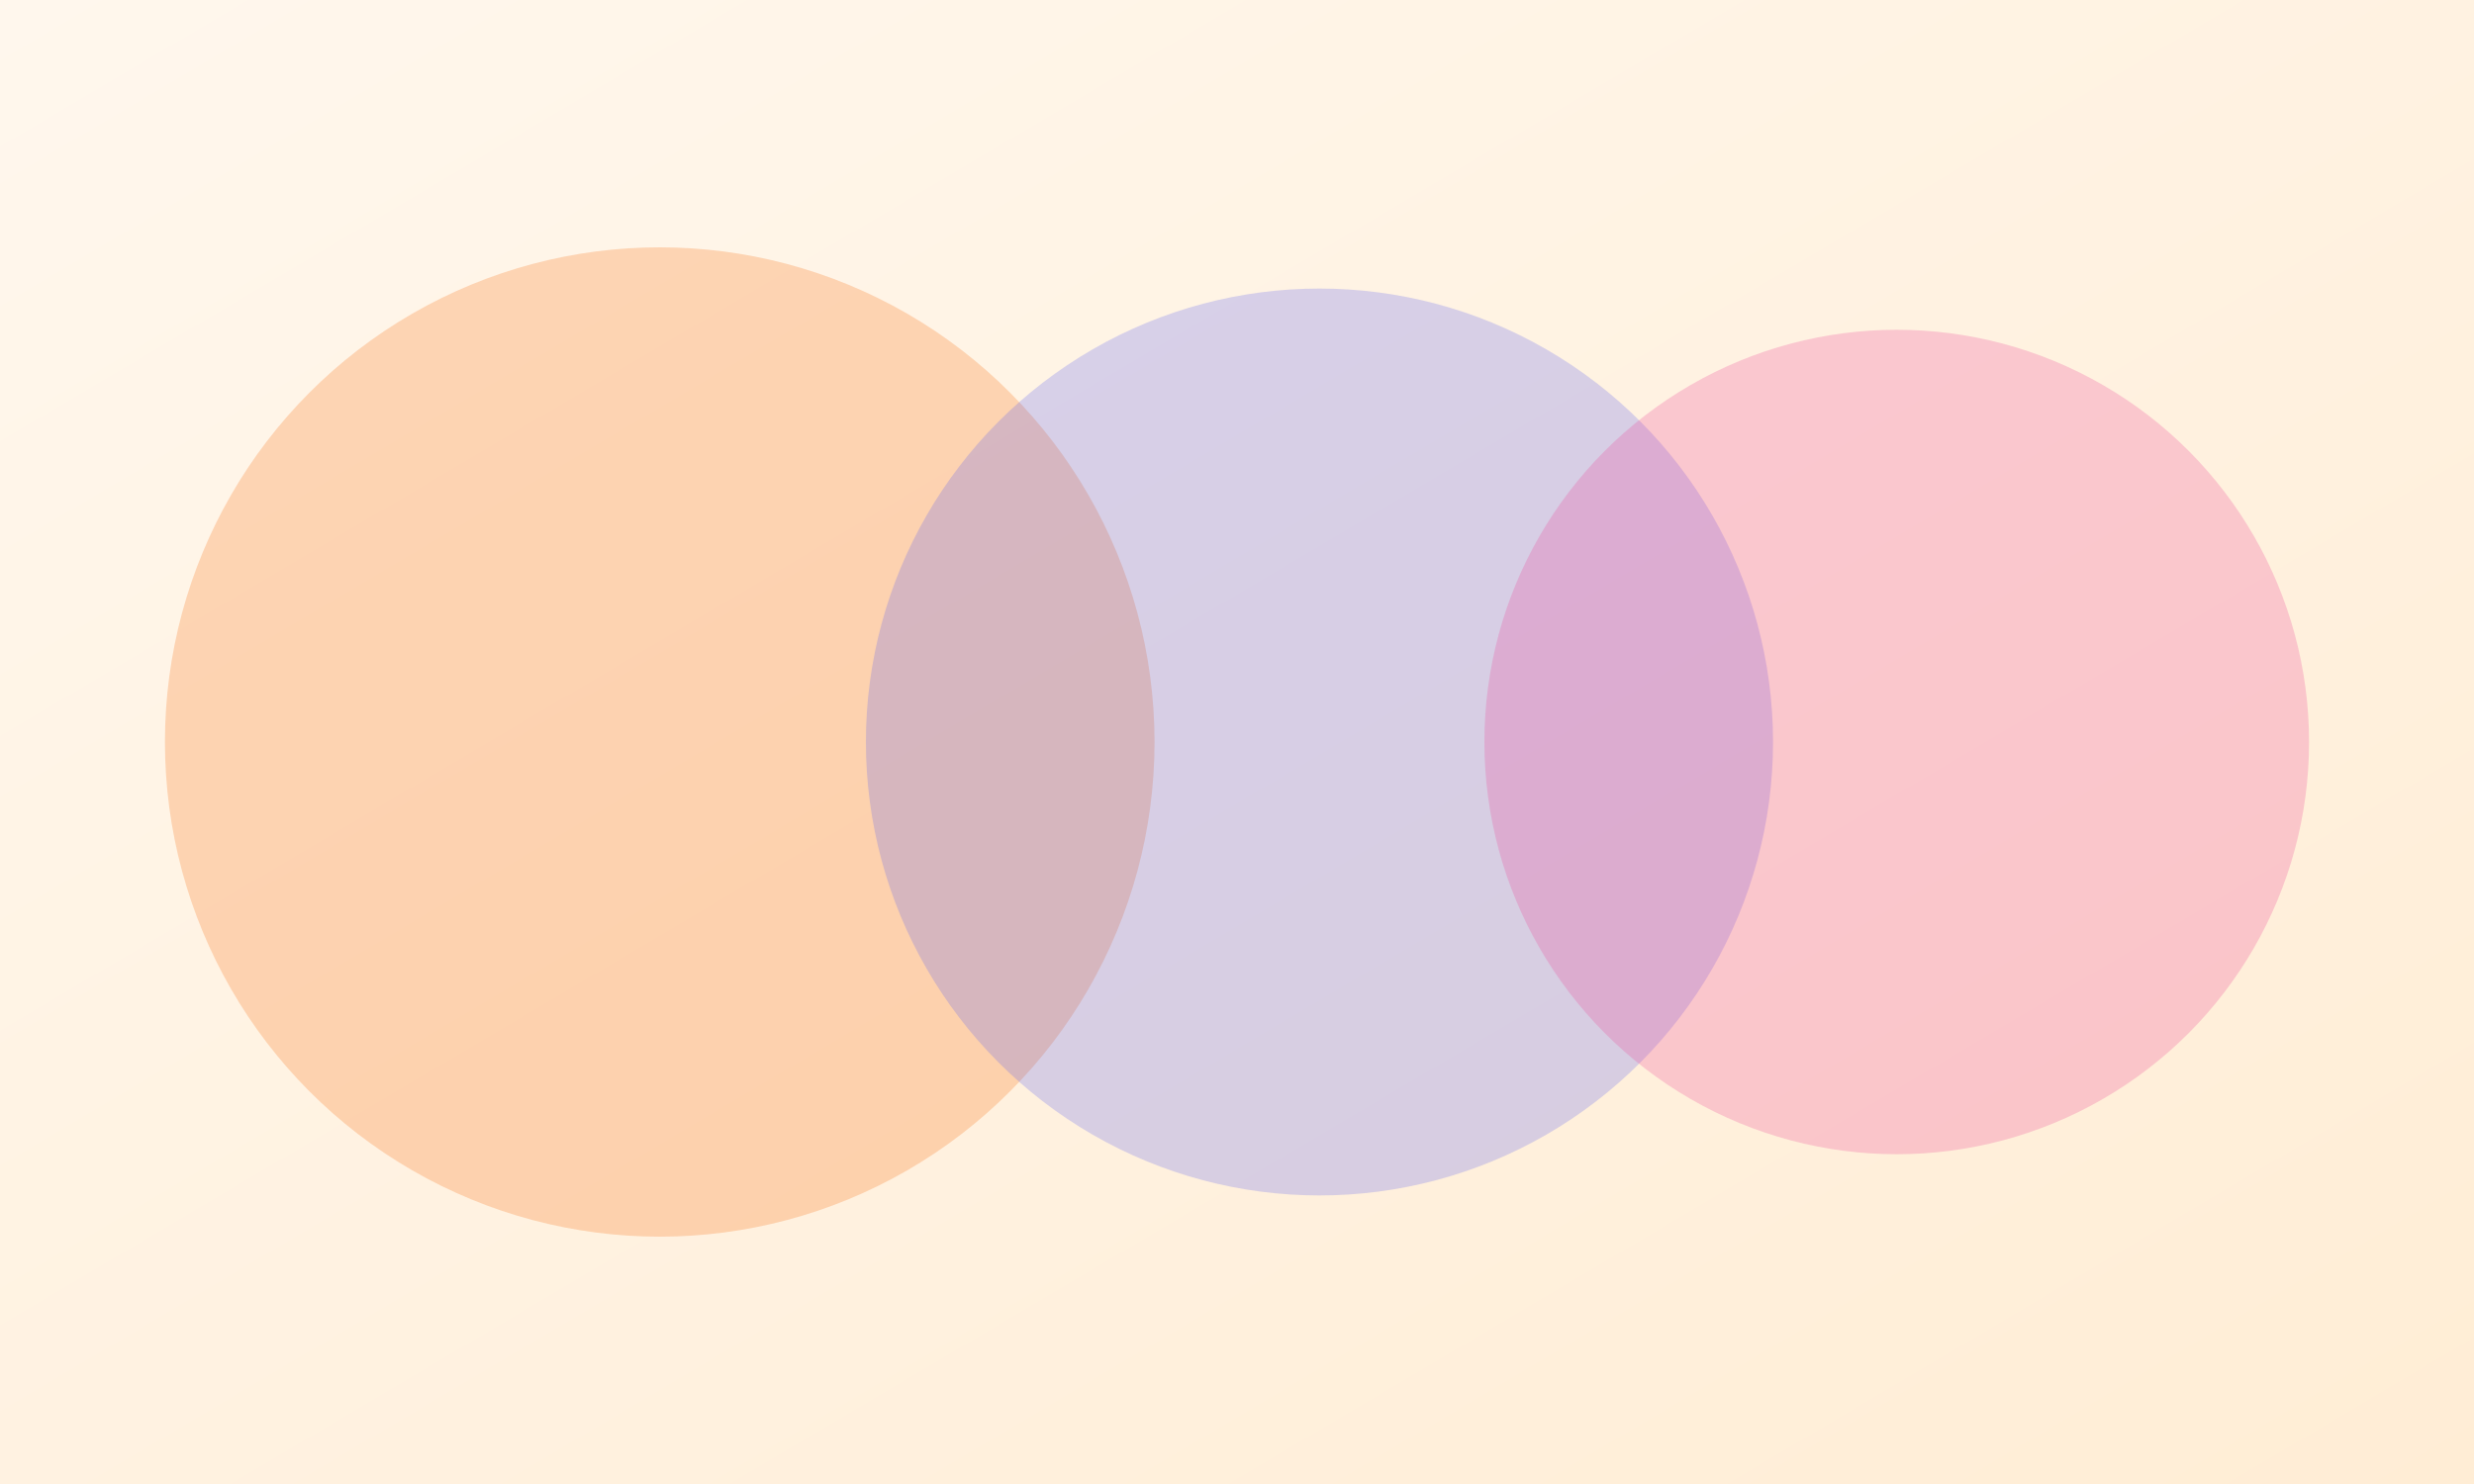 <svg xmlns='http://www.w3.org/2000/svg' width='600' height='360' viewBox='0 0 600 360'><rect x="0" y="0" width="600" height="360" fill="#333333" stroke="none"/><defs><linearGradient id='g' x1='0' y1='0' x2='1' y2='1'><stop offset='0' stop-color='#fff7ed'/><stop offset='1' stop-color='#ffedd5'/></linearGradient></defs><rect width='600' height='360' fill='url(#g)'/><circle cx='160' cy='180' r='120' fill='rgba(249,115,22,.25)'/><circle cx='320' cy='180' r='110' fill='rgba(99,102,241,.25)'/><circle cx='460' cy='180' r='100' fill='rgba(236,72,153,.25)'/></svg>